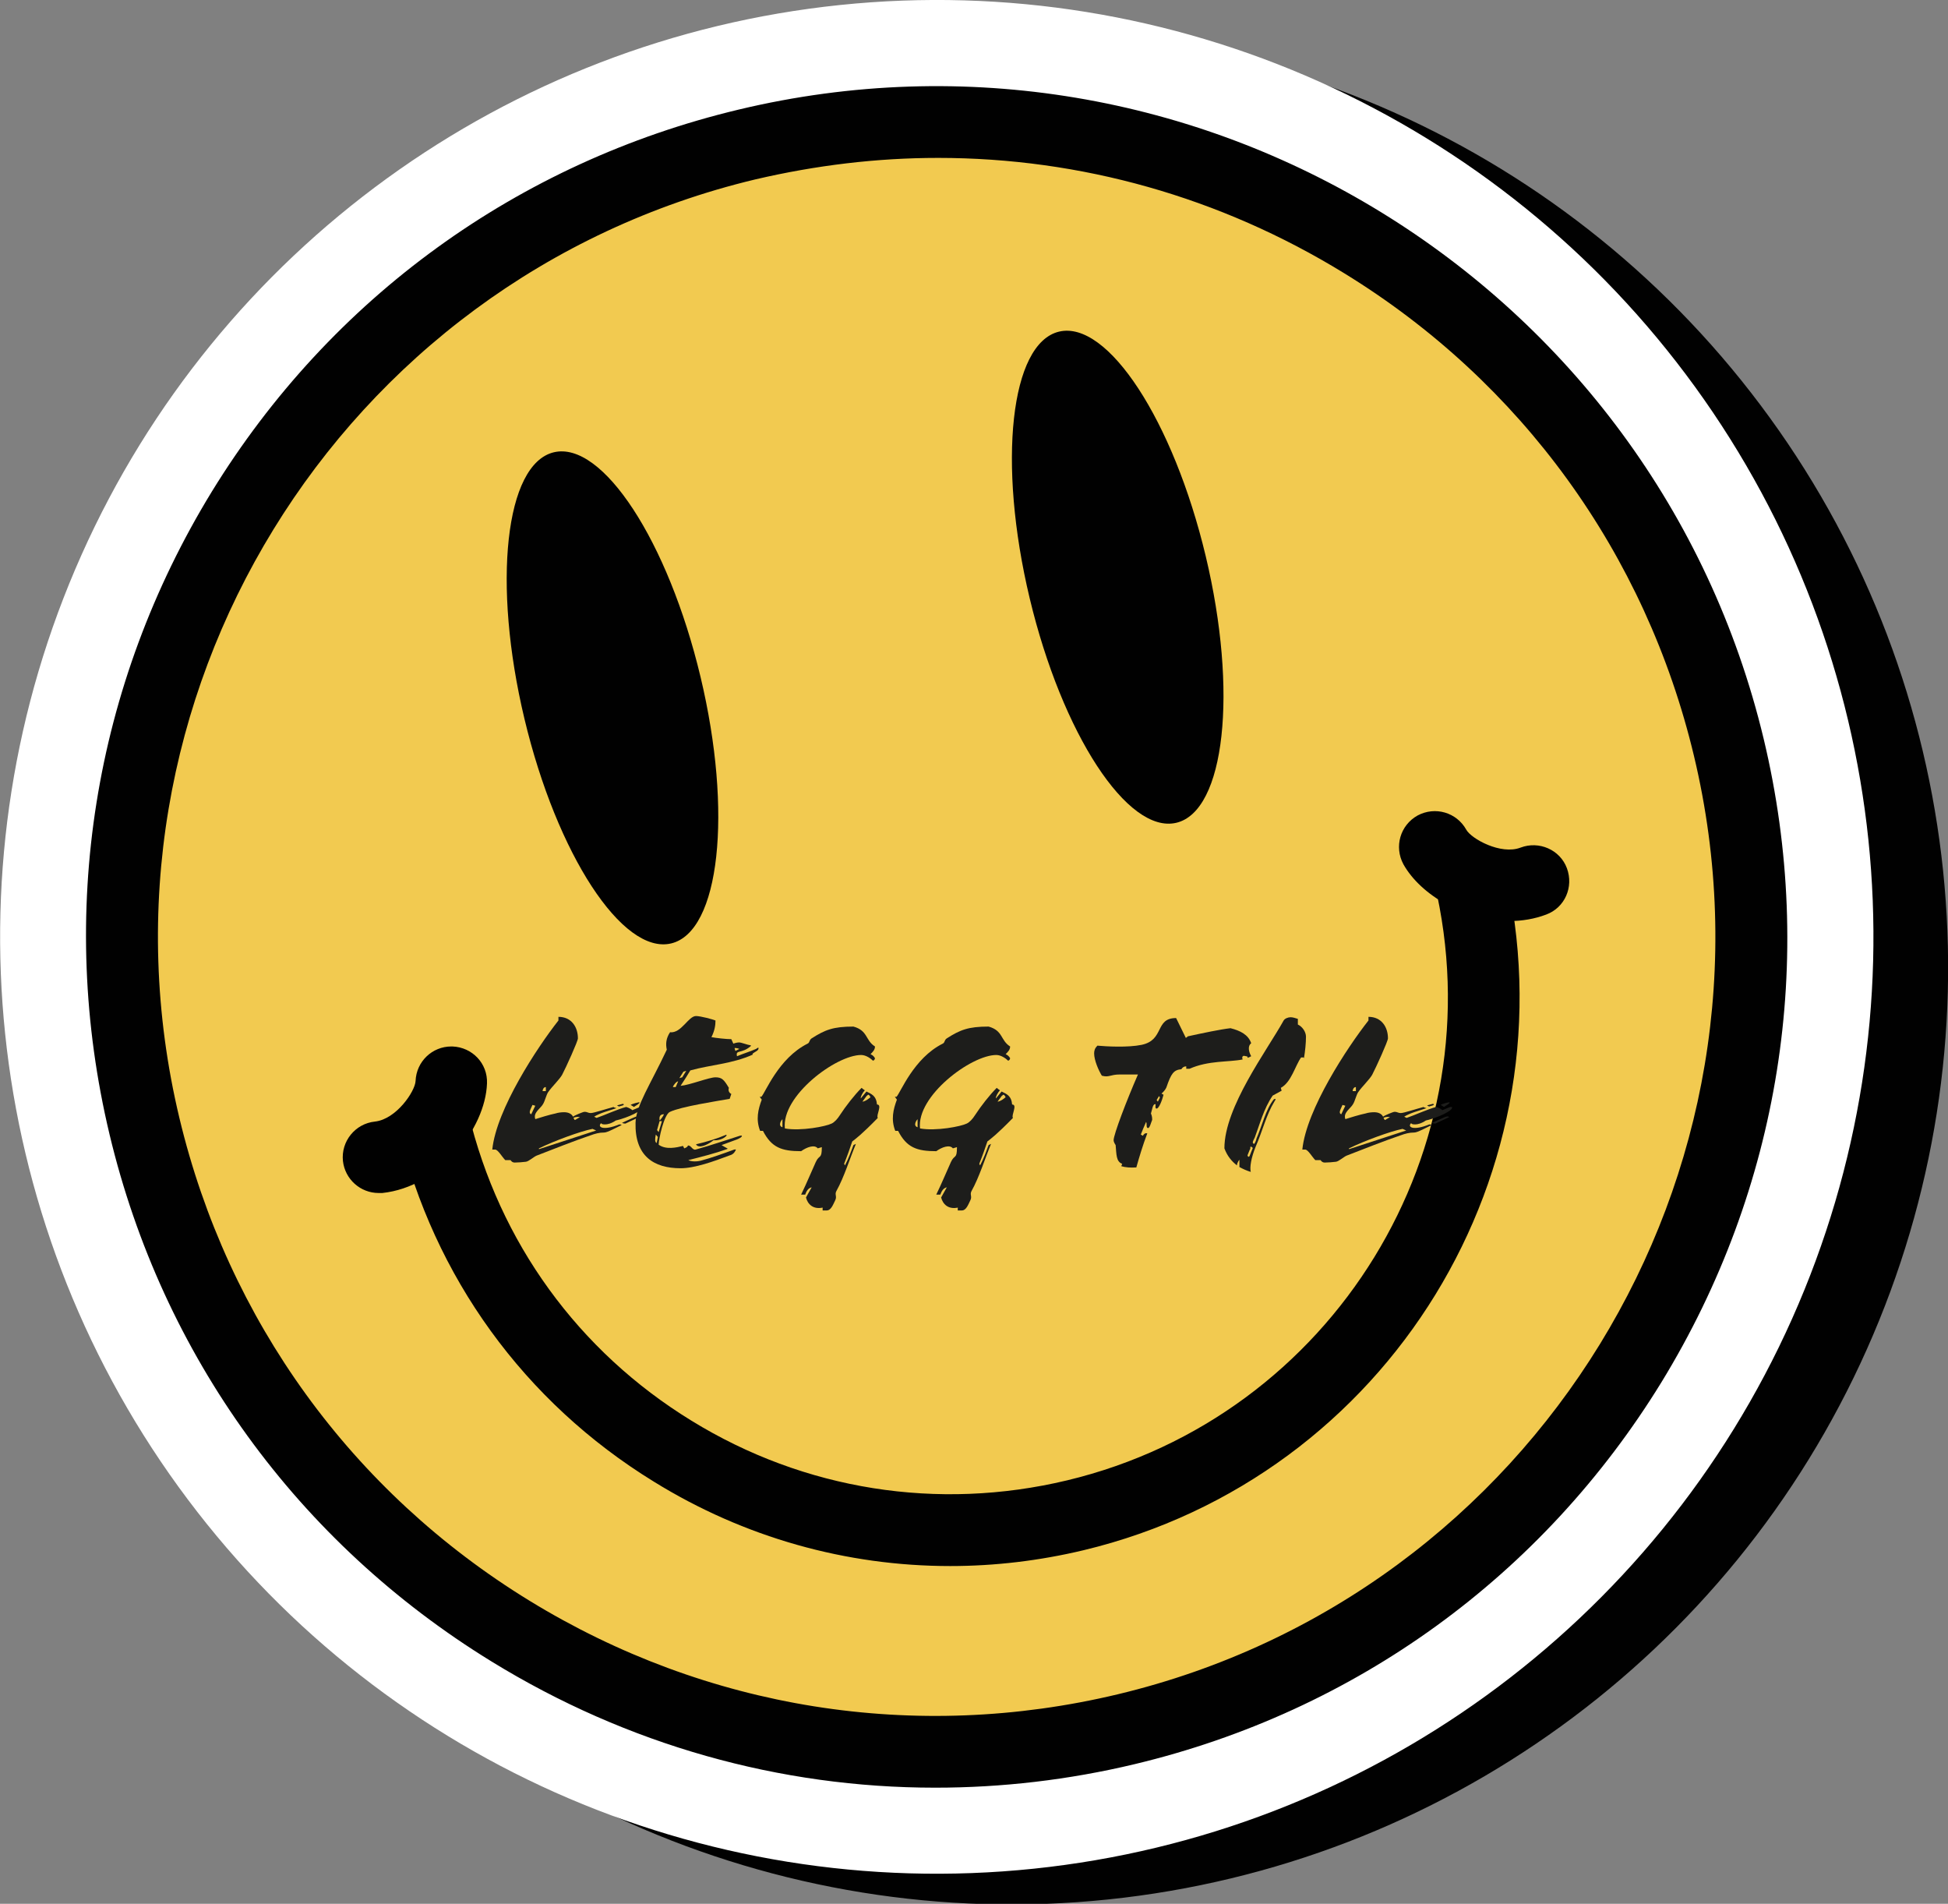 <?xml version="1.0" encoding="UTF-8"?>
<svg id="Layer_2" data-name="Layer 2" xmlns="http://www.w3.org/2000/svg" viewBox="0 0 48 46.9">
  <rect x="0" y="0" width="48" height="46.9" fill="#808080" stroke="none"/>
  <defs>
    <style>
      .cls-1 {
        fill: #010101;
      }

      .cls-2 {
        fill: #fff;
      }

      .cls-3 {
        fill: #f2ca50;
      }

      .cls-4 {
        fill: #1d1d1b;
      }
    </style>
  </defs>
  <g id="Layer_1-2" data-name="Layer 1">
    <g>
      <g>
        <circle class="cls-1" cx="24.92" cy="23.83" r="23.08" transform="translate(-9.24 19.17) rotate(-35.94)"/>
        <circle class="cls-2" cx="23.08" cy="23.08" r="23.08" transform="translate(-9.15 17.94) rotate(-35.94)"/>
        <g>
          <g>
            <circle class="cls-3" cx="23.08" cy="23.08" r="20.07"/>
            <path class="cls-1" d="m23.04,44.04c-3.82,0-7.58-1.05-10.93-3.11-4.77-2.93-8.11-7.54-9.41-12.98-1.3-5.44-.4-11.07,2.52-15.84,2.93-4.77,7.54-8.11,12.98-9.41C29.44.01,40.77,6.97,43.46,18.21h0c1.3,5.44.4,11.07-2.52,15.84-2.93,4.77-7.54,8.11-12.98,9.41-1.63.39-3.28.58-4.91.58Zm.07-40.15c-1.5,0-3,.18-4.5.53C8.33,6.88,1.96,17.25,4.42,27.54c1.19,4.98,4.25,9.21,8.62,11.89,4.37,2.68,9.52,3.5,14.5,2.31,10.29-2.46,16.66-12.83,14.2-23.12h0c-1.19-4.98-4.25-9.21-8.62-11.89-3.06-1.88-6.5-2.84-10-2.84Z"/>
          </g>
          <g>
            <ellipse class="cls-1" cx="15.09" cy="17.19" rx="2.23" ry="6.22" transform="translate(-3.58 3.98) rotate(-13.44)"/>
            <ellipse class="cls-1" cx="27.54" cy="14.22" rx="2.23" ry="6.22" transform="translate(-2.55 6.79) rotate(-13.44)"/>
          </g>
          <path class="cls-1" d="m23.41,38.58c-2.55,0-5.07-.7-7.3-2.08-3.19-1.96-5.42-5.04-6.29-8.67l1.72-.41c.76,3.18,2.71,5.87,5.5,7.58,2.78,1.71,6.07,2.23,9.25,1.47,6.56-1.57,10.62-8.18,9.05-14.74l1.72-.41c1.79,7.51-2.85,15.07-10.36,16.87-1.09.26-2.19.39-3.28.39Z"/>
          <g>
            <path class="cls-1" d="m37.2,22.69c-1.09,0-2.19-.63-2.62-1.4-.23-.43-.08-.96.35-1.2.43-.23.96-.08,1.2.35.12.22.85.63,1.34.44.45-.17.97.05,1.14.51.17.46-.05.97-.51,1.14-.29.11-.6.16-.9.16Z"/>
            <path class="cls-1" d="m9.33,29.39c-.45,0-.83-.34-.88-.79-.05-.48.3-.92.79-.97.53-.06.99-.75,1-1,.02-.48.41-.85.88-.85,0,0,.02,0,.03,0,.49.02.87.42.85.91-.04,1.13-1.17,2.55-2.58,2.7-.03,0-.06,0-.09,0Z"/>
          </g>
        </g>
      </g>
      <g>
        <path class="cls-4" d="m15.18,27.6c-.12.08-.21.1-.27.1-.07,0-.08-.01-.1-.03-.1.1.06.19.45.03.03,0,.07.01.05.02-.11.05-.34.18-.42.18-.13,0-.23.03-.34.07-.36.12-.92.34-1.33.5-.07.03-.19.14-.26.15-.07.01-.21.02-.28.02-.05,0-.08-.03-.1-.06h-.13c-.08-.08-.18-.26-.25-.26h-.07c.1-.99,1.11-2.52,1.63-3.18v-.09c.32,0,.48.25.48.53,0,.07-.29.71-.39.9-.07.12-.25.29-.34.42-.05.07-.08.22-.13.3-.06.11-.25.21-.19.37.38-.12.46-.13.5-.14.06-.02.14-.03.21-.03.09,0,.18.03.22.11.03-.03.25-.12.28-.12.08,0,.08.03.16.03.07,0,.37-.1.56-.15,0,.01.03.02.07.03h0c-.18.06-.41.12-.55.21l.06.03c.18-.06.53-.22.73-.27.07.02.15.07.15.08.08-.03.23-.11.24-.07.02.08-.34.25-.63.32Zm-2.06-.38c-.04.1-.11.2-.03.23l.1-.21-.07-.02Zm1.48.59c-.3.06-.93.29-1.32.48v.02s1.41-.46,1.41-.46l-.09-.04Zm-1.15-1.03c-.06,0-.08.07-.08.1h.08v-.1Zm.72.81l.12-.07s-.09-.02-.16.02l.03.05Zm1.09-.33s-.06-.02-.05-.03l.11-.03c.06-.02.06.02.03.03l-.1.03Zm.15.42s-.06,0-.08-.02h0c.33-.15.37-.18.42-.14l-.34.16Zm.21-.41s-.06-.04-.08-.05c.02-.02.22-.08.22-.06,0,.03-.1.08-.14.11Z"/>
        <path class="cls-4" d="m18.55,25.98c-.51.23-1.04.25-1.54.39-.06.1-.14.23-.24.38.23-.02.7-.21.86-.21s.21.06.33.26c-.02.06,0,.12.06.15l-.04.12c-.34.06-1.19.19-1.47.32-.15.06-.28.68-.28.81.18.13.44.07.6.03l.03.06s.09-.03.09-.07c.08-.01.11.12.19.1.37-.1.8-.25,1.09-.34.02,0,.04-.01.05,0,.01.03-.07.07-.12.09l-.38.14s.1.06.14.08c.02,0,0,.02-.01.02-.28.1-.63.19-.95.27.08.04.21.04.32.01.23-.06.54-.17.81-.27.02,0,.06-.02.03.03-.03.06-.08.1-.16.12-.37.14-.84.31-1.19.31-.66,0-1.13-.3-1.11-1.12.01-.42.36-.93.77-1.8-.03-.14-.02-.28.08-.43.28.03.45-.4.64-.4.11,0,.41.08.48.11,0,.12-.02.25-.1.41.1.02.37.05.49.05l.05.11s.08-.03.14-.03.2.06.28.07c.01,0,.02.01.01.02-.23.2-.38.08-.34.25.17-.07.31-.11.47-.18.02-.01.06-.05.06-.02.01.06-.09.09-.15.14Zm-2.39,1.97c-.02.1-.03.18.02.21l.03-.15-.05-.06Zm.09-.32l-.06.21.04.05.08-.27h-.06Zm.01-.03h0s.08-.09.1-.15c-.07,0-.1.03-.11.08v.06Zm.32-.82h.07s.06-.14.06-.14c-.04,0-.11.08-.13.14Zm.26-.38l-.1.16.07-.02.1-.16-.07.02Zm.73,1.7c-.16.12-.36.2-.42.09.26-.06.52-.14.73-.23.02-.01.03,0,.02.02-.07.08-.21.12-.32.11Zm.53-2.28l.02.07.1-.05s-.08-.03-.12-.02Z"/>
        <path class="cls-4" d="m18.76,27.02c.1-.1.42-.95,1.14-1.31.06-.03.03-.08.1-.13.33-.21.53-.29,1.03-.29.36.1.29.34.53.49,0,.08-.05.13-.11.19.05.02.09.06.11.1,0,.03-.03.06-.05.06-.05-.05-.17-.14-.29-.14-.62,0-1.97,1.01-1.88,1.81.4.07,1.01-.05,1.15-.12.07-.03.15-.12.2-.2.15-.23.36-.5.54-.68.02.02.05.04.08.06-.05.05-.11.16-.1.2l.14-.17c.12.06.24.1.26.32.14,0-.03.27.02.33-.4.41-.54.51-.63.58-.05.15-.12.35-.2.55l.02.04c.09-.17.15-.34.21-.5l.06-.03c-.15.36-.29.82-.48,1.16-.05.09.02.13-.03.23-.05.1-.1.25-.21.25h-.1v-.07c-.24.05-.37-.09-.41-.25l.14-.25c-.09.02-.13.1-.16.18h-.1c.15-.31.25-.56.36-.8.09-.2.15-.06.15-.37l-.1.03c-.08-.1-.27-.03-.41.07-.48,0-.73-.09-.94-.5h-.07c-.11-.28-.05-.53.04-.77l-.05-.07Zm.53.54c-.05.05-.07.1-.07.14,0,.03.02.06.06.07v-.21Zm2.07-.57l-.11.15c.08-.01.15-.07.2-.11-.03-.06-.06-.08-.08-.04Z"/>
        <path class="cls-4" d="m22.09,27.02c.1-.1.42-.95,1.14-1.31.06-.03.03-.08.1-.13.33-.21.53-.29,1.03-.29.36.1.29.34.53.49,0,.08-.05.13-.11.19.05.02.09.06.11.1,0,.03-.03.06-.05.06-.05-.05-.17-.14-.29-.14-.62,0-1.97,1.01-1.88,1.81.4.07,1.01-.05,1.15-.12.07-.03.15-.12.2-.2.15-.23.36-.5.54-.68.02.02.05.04.08.06-.05.05-.11.16-.1.2l.14-.17c.12.06.24.1.26.32.14,0-.03.27.02.33-.4.41-.54.51-.63.58-.05.15-.12.35-.2.55l.02.04c.09-.17.15-.34.21-.5l.06-.03c-.15.36-.29.82-.48,1.16-.05.09.02.13-.03.23-.05.1-.1.25-.21.25h-.1v-.07c-.24.05-.37-.09-.41-.25l.14-.25c-.09.02-.13.1-.16.18h-.1c.15-.31.25-.56.36-.8.09-.2.15-.06.15-.37l-.1.03c-.08-.1-.27-.03-.41.07-.48,0-.73-.09-.94-.5h-.07c-.11-.28-.05-.53.04-.77l-.05-.07Zm.53.54c-.05.05-.07.1-.07.14,0,.03.02.06.06.07v-.21Zm2.07-.57l-.11.15c.08-.01.15-.07.2-.11-.03-.06-.06-.08-.08-.04Z"/>
        <path class="cls-4" d="m29.27,25.53c.37-.08.79-.17,1.05-.2.24.06.44.16.51.37-.1.08-.05.23,0,.32-.03.02-.06.03-.09.04v-.03s-.07-.02-.09-.02c-.02,0-.04.02-.04.04,0,.02,0,.03.01.05-.34.07-.84.02-1.31.23h-.08v-.06c-.05,0-.09.02-.12.07-.19.02-.25.1-.37.45-.02.05-.08.12-.12.15l.05.03c-.03.12-.11.34-.17.34-.06,0,0-.12-.04-.11-.06.01-.07.14-.1.23.03.07.03.12.03.16-.03.07-.06.2-.1.2-.06,0-.02-.11-.05-.15-.05.11-.09.21-.13.31l.05.03c.03-.05.06-.07.11-.06-.11.29-.2.59-.27.84-.14.01-.27,0-.37-.03l.02-.06c-.15-.05-.14-.24-.16-.46-.02-.03-.05-.08-.05-.12,0-.14.32-.98.6-1.62h-.44c-.25,0-.27.08-.45.03-.08-.13-.19-.38-.19-.55,0-.07.02-.13.08-.19.22.02.75.05,1.09-.02.57-.12.32-.66.85-.66l.24.49Zm-.71,1.47l-.06.1.03.04.05-.1-.02-.04Z"/>
        <path class="cls-4" d="m32.12,26.05h-.06c-.15.21-.24.61-.5.75l.02.07-.22.12c-.22.32-.32.71-.44,1.03-.02.05-.09.14-.02.16.02,0,.06-.11.06-.13.13-.29.23-.73.43-.97.08-.03.02.04.01.06-.2.33-.29.72-.46,1.11-.11.27-.15.51-.12.62-.1-.03-.19-.07-.28-.12v-.18s-.06.07-.06.14c-.13-.1-.24-.23-.31-.42,0-1.02,1.05-2.41,1.46-3.15.03-.05.11-.08.17-.08.06,0,.11.02.18.04v.14c.11.05.2.18.2.3,0,.15-.02.36-.05.53Zm-1.32,2.26l-.06.15s.01.07.05.02l.08-.2c-.08-.08-.06.01-.06.03Z"/>
        <path class="cls-4" d="m35.14,27.6c-.12.08-.21.1-.27.1-.07,0-.08-.01-.1-.03-.1.1.06.19.45.03.03,0,.07.01.05.02-.11.05-.34.18-.42.18-.13,0-.23.03-.34.07-.36.12-.92.34-1.33.5-.07.03-.19.14-.26.15-.07.01-.21.02-.28.02-.05,0-.08-.03-.1-.06h-.13c-.08-.08-.18-.26-.25-.26h-.07c.1-.99,1.11-2.52,1.63-3.18v-.09c.32,0,.48.25.48.53,0,.07-.29.71-.39.9-.07.12-.25.29-.34.42-.05.07-.08.22-.13.3-.06.11-.25.21-.19.37.38-.12.46-.13.5-.14.06-.02.14-.03.21-.03.09,0,.18.03.22.11.03-.03.25-.12.28-.12.08,0,.08.03.16.03.07,0,.37-.1.56-.15,0,.01.03.02.07.03h0c-.18.06-.41.12-.55.21l.06.03c.18-.06.53-.22.73-.27.07.02.15.07.15.08.08-.03.23-.11.24-.07.02.08-.34.25-.63.32Zm-2.06-.38c-.04.1-.11.2-.03.23l.1-.21-.07-.02Zm1.48.59c-.3.06-.93.29-1.32.48v.02s1.41-.46,1.41-.46l-.09-.04Zm-1.15-1.03c-.06,0-.08.07-.08.1h.08v-.1Zm.72.81l.12-.07s-.09-.02-.16.02l.03.05Zm1.09-.33s-.06-.02-.05-.03l.11-.03c.06-.02.06.02.03.03l-.1.03Zm.15.42s-.06,0-.08-.02h0c.33-.15.37-.18.42-.14l-.34.16Zm.21-.41s-.06-.04-.08-.05c.02-.02.22-.08.22-.06,0,.03-.1.08-.14.11Z"/>
      </g>
    </g>
  </g>
</svg>